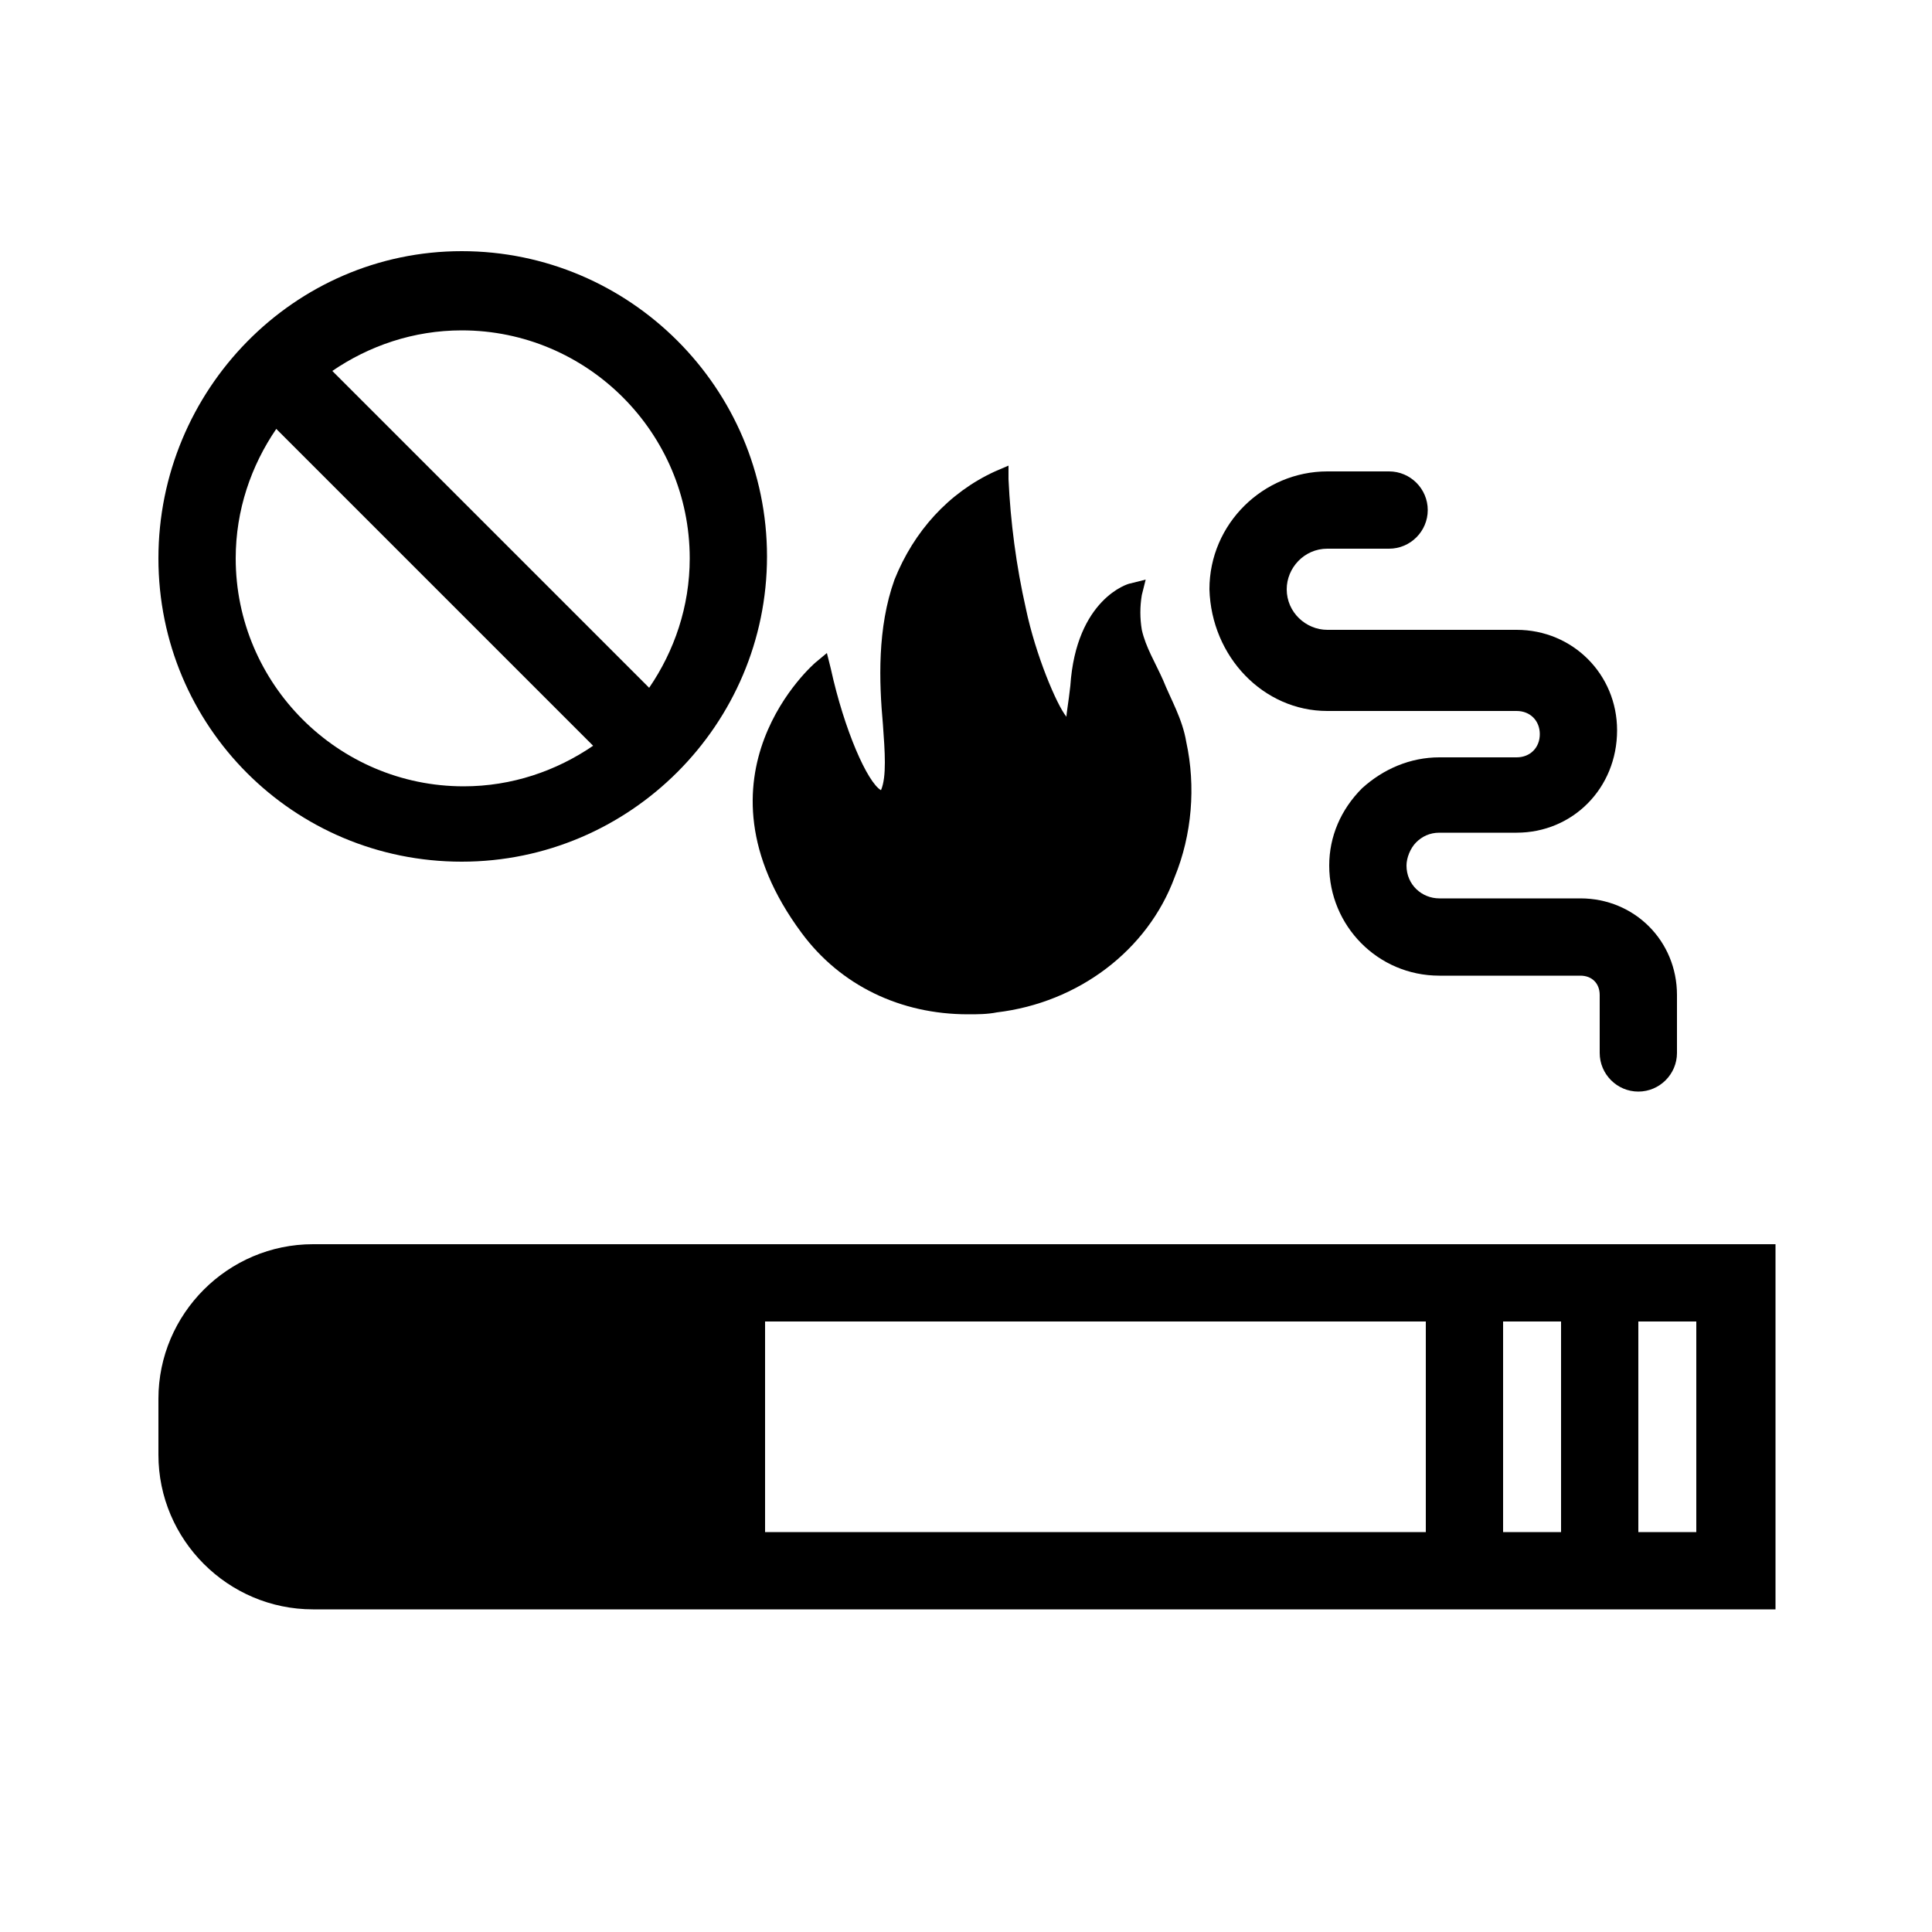 <?xml version="1.0" encoding="utf-8"?>
<!-- Generator: Adobe Illustrator 24.0.0, SVG Export Plug-In . SVG Version: 6.00 Build 0)  -->
<svg version="1.1" id="Layer_1" xmlns="http://www.w3.org/2000/svg" xmlns:xlink="http://www.w3.org/1999/xlink" x="0px" y="0px"
	 viewBox="0 0 100 100" style="enable-background:new 0 0 100 100;" xml:space="preserve">
<g>
	<path d="M23.9,44.6c8.7,0,15.8-7.1,15.8-15.8s-7.1-15.8-15.8-15.8S8.2,20.2,8.2,28.9S15.2,44.6,23.9,44.6z M35.7,28.9
		c0,2.5-0.8,4.8-2.1,6.7L17.2,19.2c1.9-1.3,4.2-2.1,6.7-2.1C30.4,17.1,35.7,22.4,35.7,28.9z M14.3,22.2l16.4,16.4
		c-1.9,1.3-4.2,2.1-6.7,2.1c-6.5,0-11.8-5.3-11.8-11.8C12.2,26.4,13,24.1,14.3,22.2z"/>
	<path d="M16.2,64.4c-4.4,0-8,3.6-8,8v2.9c0,4.4,3.6,8,8,8h75.7V64.4H16.2z M39.6,68.4h34.2v10.9H39.6V68.4z M77.8,68.4h3v10.9h-3
		V68.4z M87.8,79.3h-3V68.4h3V79.3z"/>
	<path d="M68.7,36.8h9.8c0.7,0,1.2,0.5,1.2,1.2c0,0.7-0.5,1.2-1.2,1.2h-4c0,0,0,0,0,0c-1.5,0-2.9,0.6-4,1.6c-1.1,1.1-1.7,2.5-1.7,4
		c0,3.1,2.5,5.7,5.7,5.7h7.3c0.6,0,1,0.4,1,1v3c0,1.1,0.9,2,2,2s2-0.9,2-2v-3c0-2.8-2.2-5-5-5h-7.3c-0.9,0-1.7-0.7-1.7-1.7
		c0-0.4,0.2-0.9,0.5-1.2c0.3-0.3,0.7-0.5,1.2-0.5h4c2.9,0,5.2-2.3,5.2-5.3c0-2.9-2.3-5.2-5.2-5.2h-9.8c-1.1,0-2.1-0.9-2.1-2.1
		c0-1.1,0.9-2.1,2.1-2.1h3.2c1.1,0,2-0.9,2-2s-0.9-2-2-2h-3.2c-3.3,0-6.1,2.7-6.1,6.1C62.7,34,65.4,36.8,68.7,36.8z"/>
	<path d="M41.5,48.3c2,2.7,5.1,4.2,8.6,4.2c0.5,0,1,0,1.5-0.1c4.2-0.5,7.8-3.2,9.2-7c0.9-2.2,1.1-4.7,0.6-7
		c-0.2-1.2-0.8-2.2-1.2-3.2c-0.4-0.9-0.9-1.7-1.1-2.6c-0.1-0.6-0.1-1.2,0-1.8l0.2-0.8l-0.8,0.2c-0.1,0-2.8,0.8-3.1,5.3
		c-0.1,0.9-0.2,1.4-0.2,1.6c-0.5-0.6-1.6-3.2-2.1-5.6c-0.5-2.2-0.8-4.5-0.9-6.7l0-0.7l-0.7,0.3c-2.4,1.1-4.2,3.1-5.2,5.6
		c-0.9,2.5-0.8,5.3-0.6,7.5c0.1,1.4,0.2,2.7-0.1,3.4c-0.7-0.4-1.9-3.1-2.6-6.3l-0.2-0.8l-0.6,0.5C42.2,34.3,35.4,40.1,41.5,48.3z"/>
</g>
</svg>
